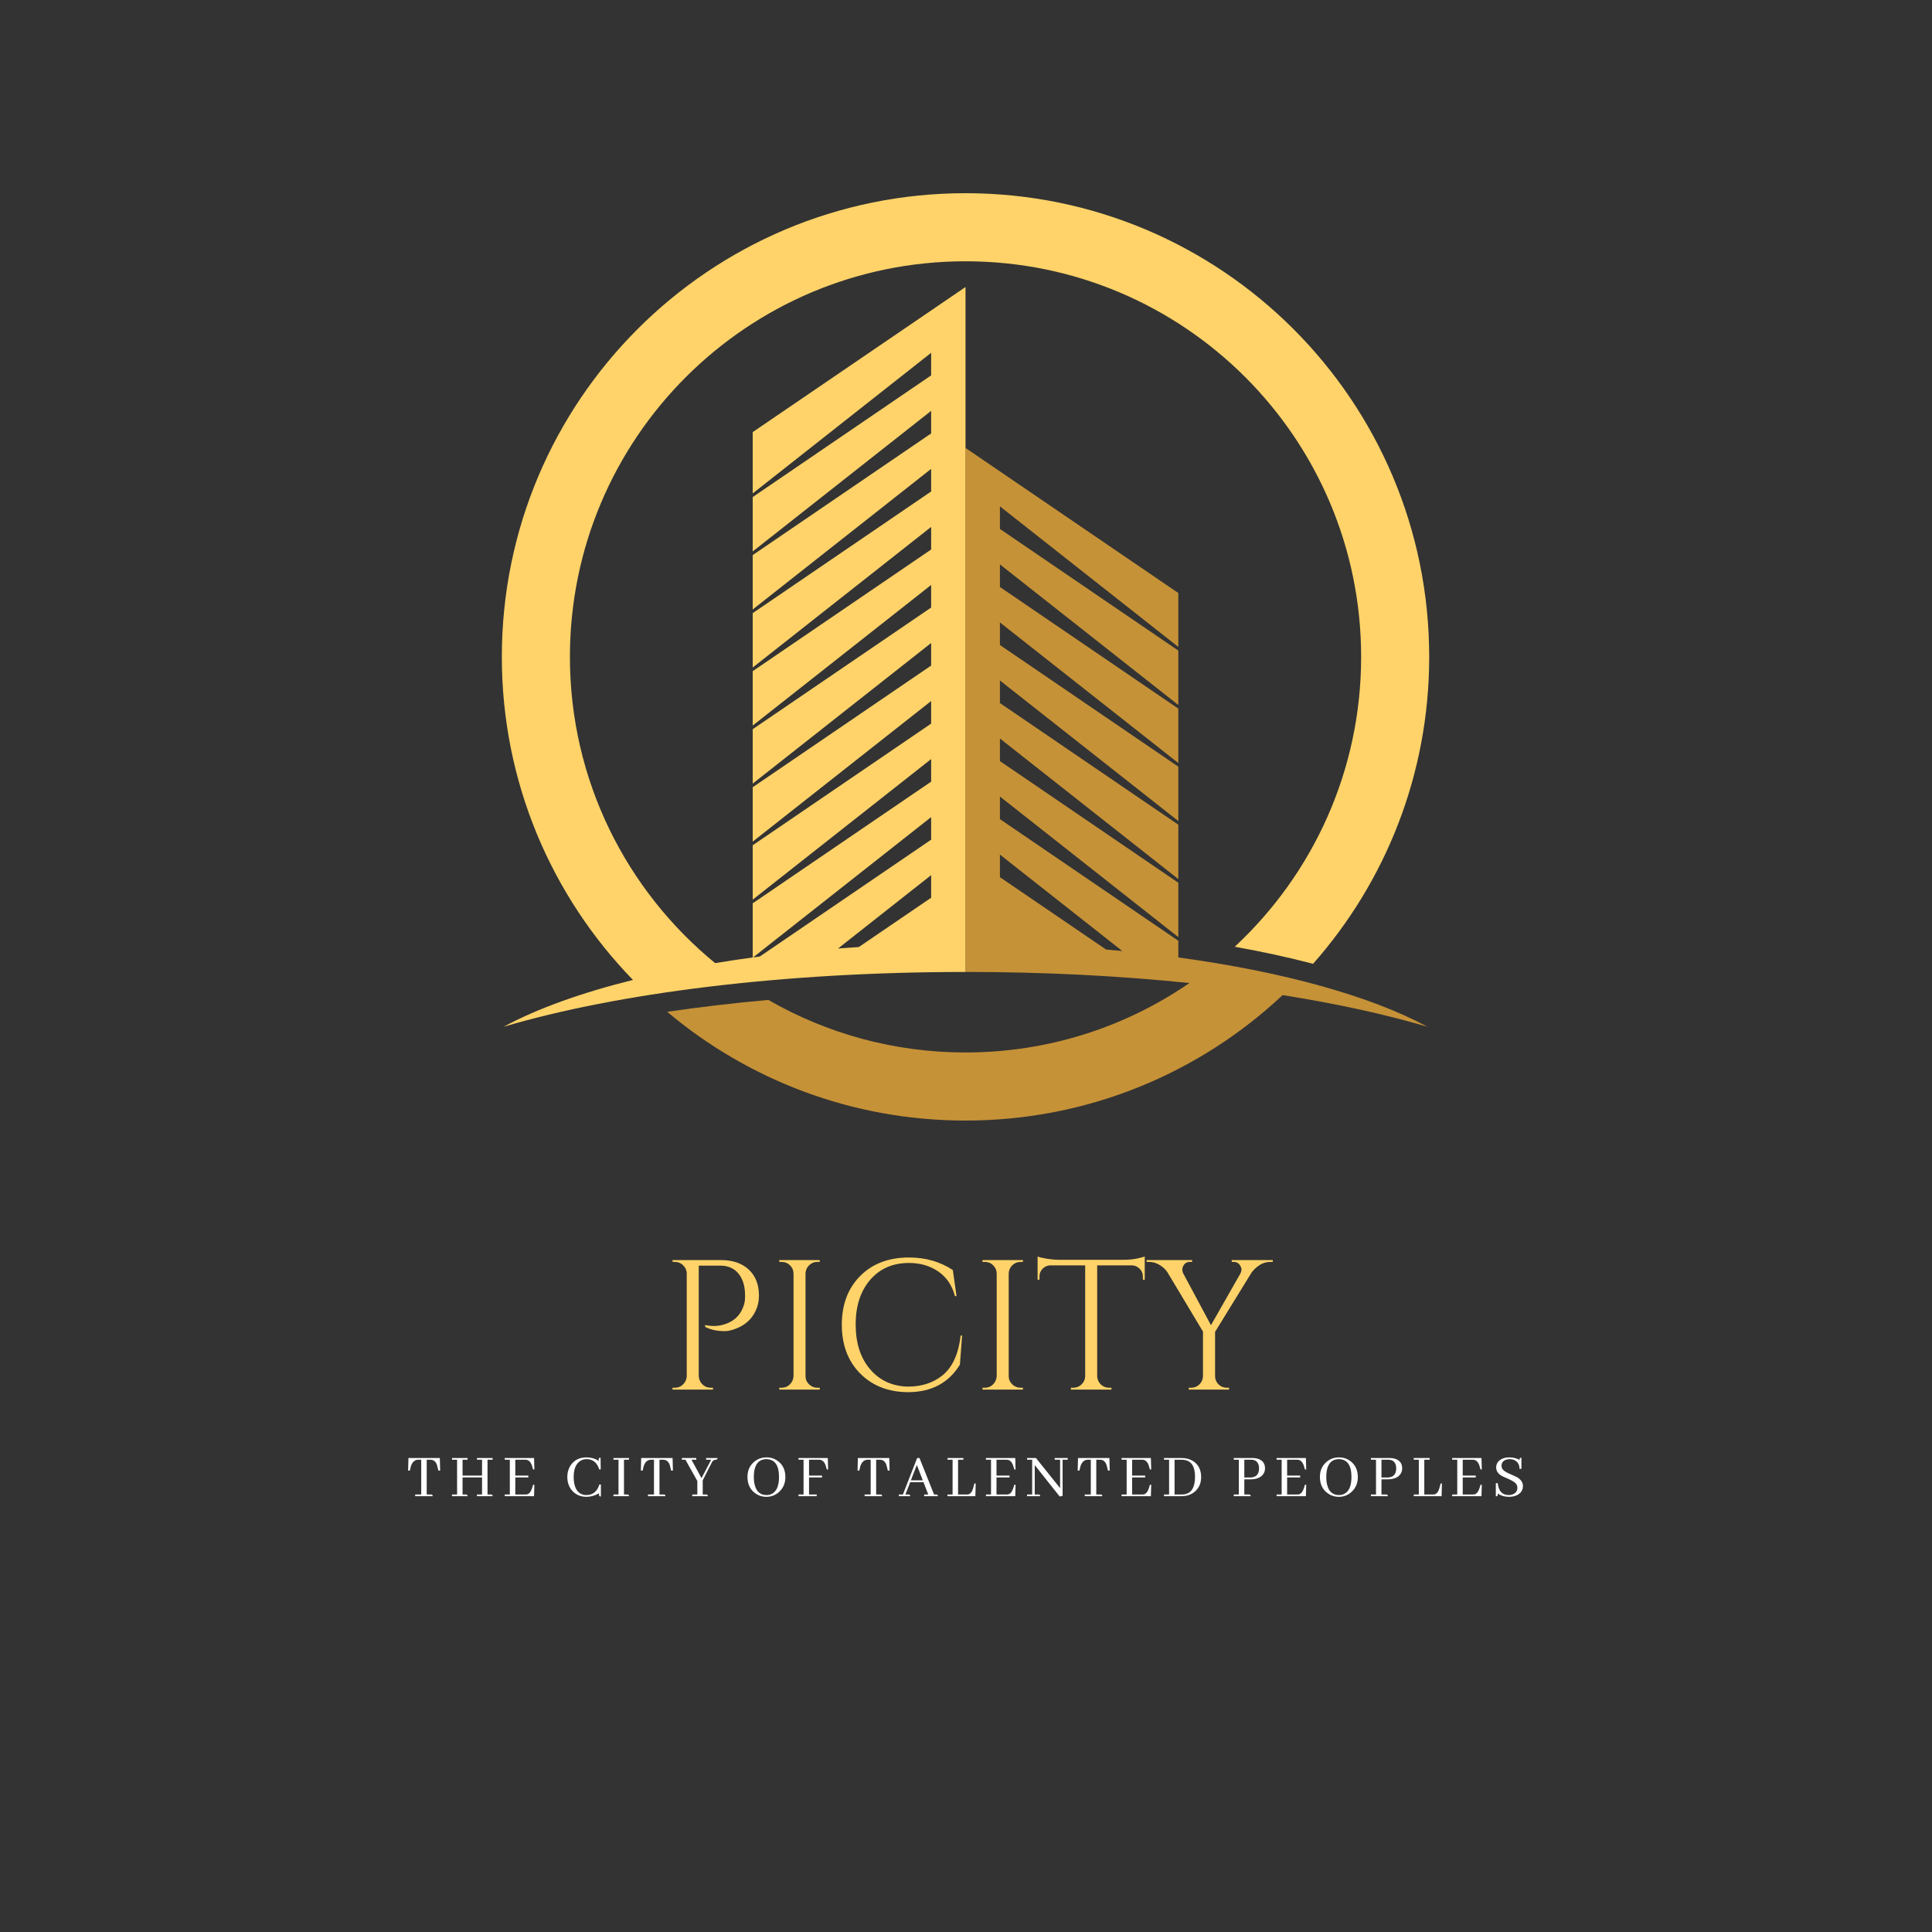 <?xml version="1.0" encoding="UTF-8"?><svg xmlns="http://www.w3.org/2000/svg" xmlns:xlink="http://www.w3.org/1999/xlink" contentScriptType="text/ecmascript" width="375" zoomAndPan="magnify" contentStyleType="text/css" viewBox="0 0 375 375" height="375" preserveAspectRatio="xMidYMid meet" version="1.0"><rect x="0" y="0" width="375" height="375" fill="#333333" stroke="none"/><defs><g><g id="glyph-0-0"/><g id="glyph-0-1"><path d="M 18.938 -18.219 C 18.938 -17.156 18.719 -16.172 18.281 -15.266 C 17.488 -13.566 16.102 -12.379 14.125 -11.703 C 13.426 -11.461 12.828 -11.344 12.328 -11.344 C 10.836 -11.344 9.555 -11.617 8.484 -12.172 L 8.484 -12.531 C 10.223 -12.156 11.836 -12.348 13.328 -13.109 C 14.641 -13.785 15.535 -14.891 16.016 -16.422 C 16.16 -16.898 16.234 -17.352 16.234 -17.781 C 16.234 -18.207 16.234 -18.473 16.234 -18.578 C 16.191 -20.254 15.75 -21.586 14.906 -22.578 C 14.07 -23.566 12.898 -24.062 11.391 -24.062 L 7.25 -24.062 L 7.25 -2.625 C 7.281 -2 7.516 -1.461 7.953 -1.016 C 8.398 -0.578 8.938 -0.359 9.562 -0.359 L 10.016 -0.359 L 10.016 0 L 2.156 0 L 2.156 -0.359 L 2.625 -0.359 C 3.25 -0.359 3.781 -0.578 4.219 -1.016 C 4.664 -1.461 4.898 -2 4.922 -2.625 L 4.922 -22.703 C 4.848 -23.297 4.594 -23.789 4.156 -24.188 C 3.727 -24.582 3.219 -24.781 2.625 -24.781 L 2.188 -24.781 L 2.156 -25.141 L 11.531 -25.141 C 13.832 -25.141 15.641 -24.523 16.953 -23.297 C 18.273 -22.066 18.938 -20.375 18.938 -18.219 Z M 18.938 -18.219 "/></g><g id="glyph-0-2"><path d="M 2.625 -0.359 C 3.25 -0.359 3.781 -0.578 4.219 -1.016 C 4.664 -1.461 4.898 -2 4.922 -2.625 L 4.922 -22.562 C 4.898 -23.188 4.664 -23.711 4.219 -24.141 C 3.781 -24.566 3.25 -24.781 2.625 -24.781 L 2.156 -24.781 L 2.156 -25.141 L 10.016 -25.141 L 10.016 -24.781 L 9.562 -24.781 C 8.938 -24.781 8.398 -24.566 7.953 -24.141 C 7.516 -23.711 7.281 -23.188 7.25 -22.562 L 7.25 -2.625 C 7.25 -2 7.477 -1.461 7.938 -1.016 C 8.395 -0.578 8.938 -0.359 9.562 -0.359 L 10.016 -0.359 L 10.016 0 L 2.156 0 L 2.156 -0.359 Z M 2.625 -0.359 "/></g><g id="glyph-0-3"><path d="M 14.984 0.5 C 11.191 0.477 8.102 -0.727 5.719 -3.125 C 3.344 -5.52 2.156 -8.676 2.156 -12.594 C 2.156 -16.508 3.344 -19.66 5.719 -22.047 C 8.102 -24.441 11.258 -25.641 15.188 -25.641 C 18.406 -25.641 21.242 -24.828 23.703 -23.203 L 24.422 -18.141 L 24.109 -18.141 C 23.578 -20.203 22.508 -21.789 20.906 -22.906 C 19.301 -24.02 17.395 -24.578 15.188 -24.578 C 12.051 -24.578 9.539 -23.484 7.656 -21.297 C 5.781 -19.117 4.844 -16.234 4.844 -12.641 C 4.844 -9.047 5.77 -6.156 7.625 -3.969 C 9.488 -1.781 11.941 -0.648 14.984 -0.578 C 17.66 -0.578 19.898 -1.305 21.703 -2.766 C 23.641 -4.348 24.812 -6.922 25.219 -10.484 L 25.5 -10.484 L 25.078 -4.844 C 22.891 -1.281 19.523 0.5 14.984 0.5 Z M 14.984 0.5 "/></g><g id="glyph-0-4"><path d="M 21.156 -21.953 C 21.156 -22.523 20.953 -23.02 20.547 -23.438 C 20.141 -23.852 19.66 -24.078 19.109 -24.109 L 12.281 -24.109 L 12.281 -2.594 C 12.312 -1.969 12.547 -1.438 12.984 -1 C 13.43 -0.57 13.961 -0.359 14.578 -0.359 L 15.047 -0.359 L 15.047 0 L 7.188 0 L 7.188 -0.359 L 7.656 -0.359 C 8.27 -0.359 8.801 -0.57 9.25 -1 C 9.695 -1.438 9.93 -1.953 9.953 -2.547 L 9.953 -24.109 L 3.125 -24.109 C 2.551 -24.078 2.066 -23.852 1.672 -23.438 C 1.273 -23.02 1.078 -22.523 1.078 -21.953 L 1.078 -21.344 L 0.719 -21.297 L 0.719 -25.828 C 1.07 -25.68 1.691 -25.535 2.578 -25.391 C 3.473 -25.254 4.289 -25.188 5.031 -25.188 L 17.172 -25.188 C 18.348 -25.188 19.32 -25.273 20.094 -25.453 C 20.875 -25.629 21.348 -25.754 21.516 -25.828 L 21.516 -21.297 L 21.156 -21.344 Z M 21.156 -21.953 "/></g><g id="glyph-0-5"><path d="M 24.172 -24.781 L 23.672 -24.781 C 22.953 -24.781 22.273 -24.582 21.641 -24.188 C 21.004 -23.789 20.473 -23.297 20.047 -22.703 L 12.969 -11.203 L 12.969 -2.625 C 12.969 -2 13.188 -1.461 13.625 -1.016 C 14.07 -0.578 14.617 -0.359 15.266 -0.359 L 15.688 -0.359 L 15.688 0 L 7.859 0 L 7.859 -0.359 L 8.328 -0.359 C 8.953 -0.359 9.484 -0.57 9.922 -1 C 10.367 -1.438 10.602 -1.969 10.625 -2.594 L 10.625 -11.25 L 3.766 -22.703 C 3.41 -23.273 2.898 -23.766 2.234 -24.172 C 1.578 -24.578 0.891 -24.781 0.172 -24.781 L -0.328 -24.781 L -0.328 -25.141 L 8.516 -25.141 L 8.516 -24.781 L 8.047 -24.781 C 7.516 -24.781 7.109 -24.539 6.828 -24.062 C 6.68 -23.801 6.609 -23.547 6.609 -23.297 C 6.609 -23.047 6.664 -22.801 6.781 -22.562 L 12.172 -12.5 L 17.922 -22.594 C 18.035 -22.832 18.094 -23.07 18.094 -23.312 C 18.094 -23.551 18.008 -23.801 17.844 -24.062 C 17.562 -24.539 17.156 -24.781 16.625 -24.781 L 16.203 -24.781 L 16.203 -25.141 L 24.172 -25.141 Z M 24.172 -24.781 "/></g><g id="glyph-1-0"/><g id="glyph-1-1"><path d="M 5.203 0 C 5.203 -0.176 5.141 -0.281 5.016 -0.312 C 4.973 -0.32 4.93 -0.328 4.891 -0.328 L 4.047 -0.328 L 4.047 -7.078 L 4.766 -7.078 C 5.43 -7.078 5.875 -6.676 6.094 -5.875 C 6.094 -5.844 6.098 -5.816 6.109 -5.797 L 6.312 -4.969 L 6.656 -4.969 L 6.594 -7.406 L 0.5 -7.406 L 0.438 -4.969 L 0.781 -4.969 L 0.969 -5.797 C 1.238 -6.609 1.691 -7.035 2.328 -7.078 L 2.984 -7.078 L 2.984 -0.328 L 1.812 -0.328 L 1.812 0 Z M 5.203 0 "/></g><g id="glyph-1-2"><path d="M 3.516 0 C 3.516 -0.176 3.453 -0.281 3.328 -0.312 C 3.285 -0.32 3.242 -0.328 3.203 -0.328 L 2.547 -0.328 L 2.547 -3.641 L 6.328 -3.641 L 6.328 -0.328 L 5.344 -0.328 L 5.344 0 L 8.375 0 C 8.375 -0.176 8.305 -0.281 8.172 -0.312 C 8.129 -0.32 8.086 -0.328 8.047 -0.328 L 7.391 -0.328 L 7.391 -7.078 L 8.375 -7.078 L 8.375 -7.406 L 5.344 -7.406 L 5.344 -7.078 L 6.328 -7.078 L 6.328 -4 L 2.547 -4 L 2.547 -7.078 L 3.516 -7.078 L 3.516 -7.406 L 0.5 -7.406 L 0.5 -7.078 L 1.484 -7.078 L 1.484 -0.328 L 0.5 -0.328 L 0.5 0 Z M 3.516 0 "/></g><g id="glyph-1-3"><path d="M 6.25 -5.188 L 6.188 -7.406 L 0.5 -7.406 L 0.5 -7.078 L 1.484 -7.078 L 1.484 -0.328 L 0.5 -0.328 L 0.5 0 L 6.188 0 L 6.25 -2.219 L 6 -2.219 L 5.828 -1.641 C 5.617 -0.941 5.312 -0.52 4.906 -0.375 C 4.789 -0.344 4.66 -0.328 4.516 -0.328 L 2.547 -0.328 L 2.547 -3.641 L 5.078 -3.641 L 5.078 -4 L 2.547 -4 L 2.547 -7.078 L 4.516 -7.078 C 5.109 -7.078 5.535 -6.68 5.797 -5.891 C 5.805 -5.836 5.816 -5.797 5.828 -5.766 L 6 -5.188 Z M 6.25 -5.188 "/></g><g id="glyph-1-4"/><g id="glyph-1-5"><path d="M 6.766 -0.562 C 6.766 -0.219 6.812 -0.02 6.906 0.031 C 6.969 0.051 7.047 0.062 7.141 0.062 L 7.141 -2.266 L 6.844 -2.266 C 6.426 -0.91 5.586 -0.227 4.328 -0.219 C 3.266 -0.219 2.535 -0.758 2.141 -1.844 C 1.953 -2.363 1.859 -2.984 1.859 -3.703 C 1.859 -5.242 2.285 -6.289 3.141 -6.844 C 3.504 -7.07 3.914 -7.188 4.375 -7.188 C 5.395 -7.188 6.141 -6.703 6.609 -5.734 C 6.691 -5.555 6.758 -5.379 6.812 -5.203 L 7.109 -5.203 L 7.078 -7.469 C 6.891 -7.469 6.773 -7.41 6.734 -7.297 C 6.711 -7.191 6.703 -7.031 6.703 -6.812 C 6.461 -7.051 6.055 -7.242 5.484 -7.391 C 5.098 -7.484 4.711 -7.531 4.328 -7.531 C 3.023 -7.531 2.023 -7.047 1.328 -6.078 C 0.859 -5.398 0.625 -4.617 0.625 -3.734 C 0.625 -2.648 0.953 -1.742 1.609 -1.016 C 2.316 -0.254 3.238 0.125 4.375 0.125 C 5.207 0.113 6.004 -0.113 6.766 -0.562 Z M 6.766 -0.562 "/></g><g id="glyph-1-6"><path d="M 3.516 0 C 3.516 -0.176 3.453 -0.281 3.328 -0.312 C 3.285 -0.32 3.242 -0.328 3.203 -0.328 L 2.547 -0.328 L 2.547 -7.078 L 3.516 -7.078 L 3.516 -7.406 L 0.5 -7.406 L 0.5 -7.078 L 1.484 -7.078 L 1.484 -0.328 L 0.5 -0.328 L 0.5 0 Z M 3.516 0 "/></g><g id="glyph-1-7"><path d="M 4.969 0 C 4.969 -0.176 4.906 -0.281 4.781 -0.312 C 4.738 -0.32 4.695 -0.328 4.656 -0.328 L 3.984 -0.328 L 3.984 -3.078 L 5.844 -6.734 C 6.039 -6.961 6.266 -7.078 6.516 -7.078 C 6.703 -7.078 6.805 -7.145 6.828 -7.281 C 6.836 -7.32 6.844 -7.363 6.844 -7.406 L 4.641 -7.406 L 4.641 -7.078 L 5.625 -7.078 L 3.75 -3.5 L 1.797 -7.078 L 2.734 -7.078 L 2.734 -7.406 L -0.062 -7.406 L -0.062 -7.078 L 0.625 -7.078 L 2.938 -2.953 L 2.938 -0.328 L 1.953 -0.328 L 1.953 0 Z M 4.969 0 "/></g><g id="glyph-1-8"><path d="M 4.375 -7.531 C 3.395 -7.531 2.551 -7.207 1.844 -6.562 C 1.062 -5.844 0.672 -4.906 0.672 -3.75 C 0.672 -2.414 1.129 -1.391 2.047 -0.672 C 2.711 -0.141 3.477 0.125 4.344 0.125 C 5.312 0.125 6.145 -0.203 6.844 -0.859 C 7.633 -1.598 8.031 -2.547 8.031 -3.703 C 8.031 -5.055 7.555 -6.086 6.609 -6.797 C 5.961 -7.285 5.219 -7.531 4.375 -7.531 Z M 4.375 -0.219 C 3.188 -0.219 2.426 -0.859 2.094 -2.141 C 1.969 -2.586 1.906 -3.109 1.906 -3.703 C 1.906 -5.66 2.5 -6.797 3.688 -7.109 C 3.895 -7.16 4.113 -7.188 4.344 -7.188 C 5.969 -7.164 6.785 -6.02 6.797 -3.75 C 6.797 -1.957 6.297 -0.844 5.297 -0.406 C 5.016 -0.281 4.707 -0.219 4.375 -0.219 Z M 4.375 -0.219 "/></g><g id="glyph-1-9"><path d="M 4.031 0 L 4.031 -0.328 L 2.547 -0.328 L 2.547 -3.641 L 5.078 -3.641 L 5.078 -4 L 2.547 -4 L 2.547 -7.078 L 4.516 -7.078 C 5.109 -7.078 5.535 -6.68 5.797 -5.891 C 5.805 -5.836 5.816 -5.797 5.828 -5.766 L 6 -5.188 L 6.25 -5.188 L 6.188 -7.406 L 0.5 -7.406 L 0.5 -7.078 L 1.484 -7.078 L 1.484 -0.328 L 0.5 -0.328 L 0.5 0 Z M 4.031 0 "/></g><g id="glyph-1-10"><path d="M 7.562 0 C 7.562 -0.176 7.5 -0.281 7.375 -0.312 C 7.332 -0.32 7.289 -0.328 7.25 -0.328 L 6.828 -0.328 L 4 -7.406 L 3.547 -7.406 L 0.781 -0.328 L 0 -0.328 L 0 0 L 2.203 0 C 2.203 -0.176 2.133 -0.281 2 -0.312 C 1.957 -0.32 1.914 -0.328 1.875 -0.328 L 1.266 -0.328 L 2.203 -2.719 L 4.781 -2.719 L 5.703 -0.328 L 4.906 -0.328 L 4.906 0 Z M 4.641 -3.078 L 2.328 -3.078 L 3.484 -6.062 Z M 4.641 -3.078 "/></g><g id="glyph-1-11"><path d="M 5.906 0 L 5.969 -2.469 L 5.719 -2.469 L 5.5 -1.641 C 5.301 -0.879 4.973 -0.445 4.516 -0.344 C 4.422 -0.332 4.328 -0.328 4.234 -0.328 L 2.547 -0.328 L 2.547 -7.078 L 3.578 -7.078 L 3.578 -7.406 L 0.5 -7.406 L 0.5 -7.078 L 1.484 -7.078 L 1.484 -0.328 L 0.5 -0.328 L 0.5 0 Z M 5.906 0 "/></g><g id="glyph-1-12"><path d="M 5.609 -7.078 L 6.656 -7.078 L 6.656 -1.562 L 1.969 -7.406 L 0.25 -7.406 L 0.25 -7.078 L 1.234 -7.078 L 1.234 -0.328 L 0.25 -0.328 L 0.25 0 L 2.781 0 C 2.781 -0.176 2.711 -0.281 2.578 -0.312 C 2.535 -0.32 2.492 -0.328 2.453 -0.328 L 1.734 -0.328 L 1.734 -6.031 L 6.578 0.062 L 7.141 -0.062 L 7.141 -7.078 L 8.141 -7.078 L 8.141 -7.406 L 5.609 -7.406 Z M 5.609 -7.078 "/></g><g id="glyph-1-13"><path d="M 0.5 -7.406 L 0.5 -7.078 L 1.484 -7.078 L 1.484 -0.328 L 0.5 -0.328 L 0.5 0 L 3.906 0 C 5.008 0 5.922 -0.344 6.641 -1.031 C 7.348 -1.719 7.703 -2.609 7.703 -3.703 C 7.703 -5.117 7.18 -6.156 6.141 -6.812 C 5.516 -7.207 4.781 -7.406 3.938 -7.406 Z M 3.906 -7.078 C 5.195 -7.078 6.004 -6.488 6.328 -5.312 C 6.453 -4.875 6.516 -4.352 6.516 -3.75 C 6.516 -1.695 5.816 -0.566 4.422 -0.359 C 4.266 -0.336 4.102 -0.328 3.938 -0.328 L 2.547 -0.328 L 2.547 -7.078 Z M 3.906 -7.078 "/></g><g id="glyph-1-14"><path d="M 3.891 -7.078 C 4.617 -7.078 5.094 -6.75 5.312 -6.094 C 5.375 -5.883 5.406 -5.656 5.406 -5.406 C 5.406 -4.332 4.926 -3.742 3.969 -3.641 C 3.875 -3.629 3.773 -3.625 3.672 -3.625 L 2.547 -3.625 L 2.547 -7.078 Z M 3.781 0 C 3.781 -0.176 3.711 -0.281 3.578 -0.312 C 3.535 -0.32 3.492 -0.328 3.453 -0.328 L 2.547 -0.328 L 2.547 -3.266 L 3.625 -3.266 C 4.977 -3.266 5.875 -3.648 6.312 -4.422 C 6.477 -4.703 6.562 -5.035 6.562 -5.422 C 6.562 -6.234 6.207 -6.805 5.5 -7.141 C 5.125 -7.316 4.672 -7.406 4.141 -7.406 L 0.5 -7.406 L 0.5 -7.078 L 1.484 -7.078 L 1.484 -0.328 L 0.5 -0.328 L 0.5 0 Z M 3.781 0 "/></g><g id="glyph-1-15"><path d="M 6 -1.938 C 6 -2.664 5.602 -3.254 4.812 -3.703 C 4.656 -3.785 4.176 -4.004 3.375 -4.359 C 2.633 -4.672 2.172 -4.992 1.984 -5.328 C 1.891 -5.504 1.844 -5.695 1.844 -5.906 C 1.844 -6.457 2.109 -6.836 2.641 -7.047 C 2.867 -7.141 3.125 -7.188 3.406 -7.188 C 4.094 -7.188 4.617 -6.953 4.984 -6.484 C 5.223 -6.16 5.336 -5.77 5.328 -5.312 L 5.703 -5.312 L 5.703 -7.469 C 5.504 -7.469 5.391 -7.406 5.359 -7.281 C 5.336 -7.227 5.328 -7.148 5.328 -7.047 C 4.742 -7.367 4.086 -7.531 3.359 -7.531 C 2.473 -7.531 1.781 -7.285 1.281 -6.797 C 0.957 -6.441 0.797 -6.035 0.797 -5.578 C 0.797 -4.891 1.18 -4.328 1.953 -3.891 C 2.086 -3.816 2.555 -3.609 3.359 -3.266 C 4.098 -2.93 4.566 -2.598 4.766 -2.266 C 4.867 -2.066 4.922 -1.859 4.922 -1.641 C 4.922 -1.066 4.645 -0.648 4.094 -0.391 C 3.82 -0.273 3.523 -0.219 3.203 -0.219 C 1.953 -0.238 1.254 -1.008 1.109 -2.531 L 0.734 -2.531 L 0.734 0.031 C 0.93 0.031 1.051 -0.023 1.094 -0.141 C 1.102 -0.211 1.109 -0.332 1.109 -0.5 C 1.742 -0.082 2.461 0.125 3.266 0.125 C 4.211 0.125 4.945 -0.129 5.469 -0.641 C 5.82 -1.004 6 -1.438 6 -1.938 Z M 6 -1.938 "/></g></g><clipPath id="clip-0"><path d="M 129 86 L 277.406 86 L 277.406 217.5 L 129 217.5 Z M 129 86 " clip-rule="nonzero"/></clipPath><clipPath id="clip-1"><path d="M 97.406 37.5 L 277.406 37.5 L 277.406 200 L 97.406 200 Z M 97.406 37.5 " clip-rule="nonzero"/></clipPath></defs><g clip-path="url(#clip-0)"><path fill="rgb(77.649%, 57.249%, 21.57%)" d="M 214.688 184.305 L 194.082 170.258 L 194.082 165.871 L 217.836 184.59 C 216.793 184.488 215.746 184.395 214.688 184.305 Z M 277.059 199.289 C 266.051 193.348 249.09 188.605 228.711 185.844 L 228.711 182.602 L 194.082 158.992 L 194.082 154.605 L 228.711 181.895 L 228.711 171.34 L 194.082 147.727 L 194.082 143.34 L 228.711 170.629 L 228.711 160.074 L 194.082 136.461 L 194.082 132.078 L 228.711 159.363 L 228.711 148.809 L 194.082 125.195 L 194.082 120.812 L 228.711 148.102 L 228.711 137.543 L 194.082 113.934 L 194.082 109.547 L 228.711 136.836 L 228.711 126.277 L 194.082 102.668 L 194.082 98.281 L 228.711 125.57 L 228.711 115.105 L 187.406 86.945 L 187.406 188.652 C 202.73 188.652 217.383 189.418 230.867 190.805 C 218.508 199.305 203.543 204.285 187.406 204.285 C 173.473 204.285 160.406 200.574 149.137 194.086 C 142.344 194.695 135.773 195.469 129.504 196.395 C 145.156 209.562 165.352 217.5 187.406 217.5 C 211.219 217.5 232.863 208.246 248.957 193.148 C 259.457 194.812 268.93 196.887 277.059 199.289 " fill-opacity="1" fill-rule="nonzero"/></g><g clip-path="url(#clip-1)"><path fill="rgb(100%, 82.75%, 41.179%)" d="M 180.734 158.598 L 180.734 162.984 L 147.477 185.66 C 147.039 185.715 146.605 185.773 146.172 185.832 Z M 180.734 174.25 L 166.699 183.82 C 165.344 183.906 164 184 162.668 184.102 L 180.734 169.863 Z M 187.406 37.5 C 137.703 37.5 97.406 77.793 97.406 127.5 C 97.406 151.883 107.113 173.996 122.859 190.207 C 112.777 192.711 104.234 195.793 97.758 199.289 C 119.832 192.762 151.816 188.656 187.406 188.656 L 187.406 55.711 L 146.102 83.871 L 146.102 95.77 L 180.734 68.48 L 180.734 72.863 L 146.102 96.477 L 146.102 107.035 L 180.734 79.746 L 180.734 84.129 L 146.102 107.742 L 146.102 118.297 L 180.734 91.008 L 180.734 95.395 L 146.102 119.008 L 146.102 129.562 L 180.734 102.273 L 180.734 106.66 L 146.102 130.27 L 146.102 140.828 L 180.734 113.539 L 180.734 117.926 L 146.102 141.535 L 146.102 152.094 L 180.734 124.805 L 180.734 129.188 L 146.102 152.801 L 146.102 163.355 L 180.734 136.07 L 180.734 140.453 L 146.102 164.066 L 146.102 174.621 L 180.734 147.336 L 180.734 151.719 L 146.102 175.332 L 146.102 185.844 C 143.617 186.18 141.188 186.547 138.809 186.941 C 121.605 172.859 110.621 151.465 110.621 127.5 C 110.621 85.09 145 50.715 187.406 50.715 C 229.816 50.715 264.195 85.09 264.195 127.5 C 264.195 149.723 254.75 169.738 239.66 183.762 C 245.055 184.723 250.129 185.832 254.867 187.07 C 268.891 171.199 277.406 150.344 277.406 127.5 C 277.406 77.793 237.113 37.5 187.406 37.5 " fill-opacity="1" fill-rule="nonzero"/></g><g fill="rgb(100%, 82.75%, 41.179%)" fill-opacity="1"><use x="128.376" y="269.718" xmlns:xlink="http://www.w3.org/1999/xlink" xlink:href="#glyph-0-1" xlink:type="simple" xlink:actuate="onLoad" xlink:show="embed"/></g><g fill="rgb(100%, 82.75%, 41.179%)" fill-opacity="1"><use x="149.101" y="269.718" xmlns:xlink="http://www.w3.org/1999/xlink" xlink:href="#glyph-0-2" xlink:type="simple" xlink:actuate="onLoad" xlink:show="embed"/></g><g fill="rgb(100%, 82.75%, 41.179%)" fill-opacity="1"><use x="161.241" y="269.718" xmlns:xlink="http://www.w3.org/1999/xlink" xlink:href="#glyph-0-3" xlink:type="simple" xlink:actuate="onLoad" xlink:show="embed"/></g><g fill="rgb(100%, 82.75%, 41.179%)" fill-opacity="1"><use x="188.539" y="269.718" xmlns:xlink="http://www.w3.org/1999/xlink" xlink:href="#glyph-0-2" xlink:type="simple" xlink:actuate="onLoad" xlink:show="embed"/></g><g fill="rgb(100%, 82.75%, 41.179%)" fill-opacity="1"><use x="200.679" y="269.718" xmlns:xlink="http://www.w3.org/1999/xlink" xlink:href="#glyph-0-4" xlink:type="simple" xlink:actuate="onLoad" xlink:show="embed"/></g><g fill="rgb(100%, 82.75%, 41.179%)" fill-opacity="1"><use x="222.876" y="269.718" xmlns:xlink="http://www.w3.org/1999/xlink" xlink:href="#glyph-0-5" xlink:type="simple" xlink:actuate="onLoad" xlink:show="embed"/></g><g fill="rgb(100%, 100%, 100%)" fill-opacity="1"><use x="78.777" y="290.408" xmlns:xlink="http://www.w3.org/1999/xlink" xlink:href="#glyph-1-1" xlink:type="simple" xlink:actuate="onLoad" xlink:show="embed"/></g><g fill="rgb(100%, 100%, 100%)" fill-opacity="1"><use x="87.236" y="290.408" xmlns:xlink="http://www.w3.org/1999/xlink" xlink:href="#glyph-1-2" xlink:type="simple" xlink:actuate="onLoad" xlink:show="embed"/></g><g fill="rgb(100%, 100%, 100%)" fill-opacity="1"><use x="97.472" y="290.408" xmlns:xlink="http://www.w3.org/1999/xlink" xlink:href="#glyph-1-3" xlink:type="simple" xlink:actuate="onLoad" xlink:show="embed"/></g><g fill="rgb(100%, 100%, 100%)" fill-opacity="1"><use x="105.709" y="290.408" xmlns:xlink="http://www.w3.org/1999/xlink" xlink:href="#glyph-1-4" xlink:type="simple" xlink:actuate="onLoad" xlink:show="embed"/></g><g fill="rgb(100%, 100%, 100%)" fill-opacity="1"><use x="109.492" y="290.408" xmlns:xlink="http://www.w3.org/1999/xlink" xlink:href="#glyph-1-5" xlink:type="simple" xlink:actuate="onLoad" xlink:show="embed"/></g><g fill="rgb(100%, 100%, 100%)" fill-opacity="1"><use x="118.568" y="290.408" xmlns:xlink="http://www.w3.org/1999/xlink" xlink:href="#glyph-1-6" xlink:type="simple" xlink:actuate="onLoad" xlink:show="embed"/></g><g fill="rgb(100%, 100%, 100%)" fill-opacity="1"><use x="123.956" y="290.408" xmlns:xlink="http://www.w3.org/1999/xlink" xlink:href="#glyph-1-1" xlink:type="simple" xlink:actuate="onLoad" xlink:show="embed"/></g><g fill="rgb(100%, 100%, 100%)" fill-opacity="1"><use x="132.415" y="290.408" xmlns:xlink="http://www.w3.org/1999/xlink" xlink:href="#glyph-1-7" xlink:type="simple" xlink:actuate="onLoad" xlink:show="embed"/></g><g fill="rgb(100%, 100%, 100%)" fill-opacity="1"><use x="140.627" y="290.408" xmlns:xlink="http://www.w3.org/1999/xlink" xlink:href="#glyph-1-4" xlink:type="simple" xlink:actuate="onLoad" xlink:show="embed"/></g><g fill="rgb(100%, 100%, 100%)" fill-opacity="1"><use x="144.41" y="290.408" xmlns:xlink="http://www.w3.org/1999/xlink" xlink:href="#glyph-1-8" xlink:type="simple" xlink:actuate="onLoad" xlink:show="embed"/></g><g fill="rgb(100%, 100%, 100%)" fill-opacity="1"><use x="154.486" y="290.408" xmlns:xlink="http://www.w3.org/1999/xlink" xlink:href="#glyph-1-9" xlink:type="simple" xlink:actuate="onLoad" xlink:show="embed"/></g><g fill="rgb(100%, 100%, 100%)" fill-opacity="1"><use x="162.229" y="290.408" xmlns:xlink="http://www.w3.org/1999/xlink" xlink:href="#glyph-1-4" xlink:type="simple" xlink:actuate="onLoad" xlink:show="embed"/></g><g fill="rgb(100%, 100%, 100%)" fill-opacity="1"><use x="166.013" y="290.408" xmlns:xlink="http://www.w3.org/1999/xlink" xlink:href="#glyph-1-1" xlink:type="simple" xlink:actuate="onLoad" xlink:show="embed"/></g><g fill="rgb(100%, 100%, 100%)" fill-opacity="1"><use x="174.472" y="290.408" xmlns:xlink="http://www.w3.org/1999/xlink" xlink:href="#glyph-1-10" xlink:type="simple" xlink:actuate="onLoad" xlink:show="embed"/></g><g fill="rgb(100%, 100%, 100%)" fill-opacity="1"><use x="183.412" y="290.408" xmlns:xlink="http://www.w3.org/1999/xlink" xlink:href="#glyph-1-11" xlink:type="simple" xlink:actuate="onLoad" xlink:show="embed"/></g><g fill="rgb(100%, 100%, 100%)" fill-opacity="1"><use x="190.872" y="290.408" xmlns:xlink="http://www.w3.org/1999/xlink" xlink:href="#glyph-1-3" xlink:type="simple" xlink:actuate="onLoad" xlink:show="embed"/></g><g fill="rgb(100%, 100%, 100%)" fill-opacity="1"><use x="199.109" y="290.408" xmlns:xlink="http://www.w3.org/1999/xlink" xlink:href="#glyph-1-12" xlink:type="simple" xlink:actuate="onLoad" xlink:show="embed"/></g><g fill="rgb(100%, 100%, 100%)" fill-opacity="1"><use x="208.74" y="290.408" xmlns:xlink="http://www.w3.org/1999/xlink" xlink:href="#glyph-1-1" xlink:type="simple" xlink:actuate="onLoad" xlink:show="embed"/></g><g fill="rgb(100%, 100%, 100%)" fill-opacity="1"><use x="217.199" y="290.408" xmlns:xlink="http://www.w3.org/1999/xlink" xlink:href="#glyph-1-3" xlink:type="simple" xlink:actuate="onLoad" xlink:show="embed"/></g><g fill="rgb(100%, 100%, 100%)" fill-opacity="1"><use x="225.436" y="290.408" xmlns:xlink="http://www.w3.org/1999/xlink" xlink:href="#glyph-1-13" xlink:type="simple" xlink:actuate="onLoad" xlink:show="embed"/></g><g fill="rgb(100%, 100%, 100%)" fill-opacity="1"><use x="235.191" y="290.408" xmlns:xlink="http://www.w3.org/1999/xlink" xlink:href="#glyph-1-4" xlink:type="simple" xlink:actuate="onLoad" xlink:show="embed"/></g><g fill="rgb(100%, 100%, 100%)" fill-opacity="1"><use x="238.974" y="290.408" xmlns:xlink="http://www.w3.org/1999/xlink" xlink:href="#glyph-1-14" xlink:type="simple" xlink:actuate="onLoad" xlink:show="embed"/></g><g fill="rgb(100%, 100%, 100%)" fill-opacity="1"><use x="247.285" y="290.408" xmlns:xlink="http://www.w3.org/1999/xlink" xlink:href="#glyph-1-3" xlink:type="simple" xlink:actuate="onLoad" xlink:show="embed"/></g><g fill="rgb(100%, 100%, 100%)" fill-opacity="1"><use x="255.522" y="290.408" xmlns:xlink="http://www.w3.org/1999/xlink" xlink:href="#glyph-1-8" xlink:type="simple" xlink:actuate="onLoad" xlink:show="embed"/></g><g fill="rgb(100%, 100%, 100%)" fill-opacity="1"><use x="265.597" y="290.408" xmlns:xlink="http://www.w3.org/1999/xlink" xlink:href="#glyph-1-14" xlink:type="simple" xlink:actuate="onLoad" xlink:show="embed"/></g><g fill="rgb(100%, 100%, 100%)" fill-opacity="1"><use x="273.908" y="290.408" xmlns:xlink="http://www.w3.org/1999/xlink" xlink:href="#glyph-1-11" xlink:type="simple" xlink:actuate="onLoad" xlink:show="embed"/></g><g fill="rgb(100%, 100%, 100%)" fill-opacity="1"><use x="281.368" y="290.408" xmlns:xlink="http://www.w3.org/1999/xlink" xlink:href="#glyph-1-3" xlink:type="simple" xlink:actuate="onLoad" xlink:show="embed"/></g><g fill="rgb(100%, 100%, 100%)" fill-opacity="1"><use x="289.605" y="290.408" xmlns:xlink="http://www.w3.org/1999/xlink" xlink:href="#glyph-1-15" xlink:type="simple" xlink:actuate="onLoad" xlink:show="embed"/></g></svg>